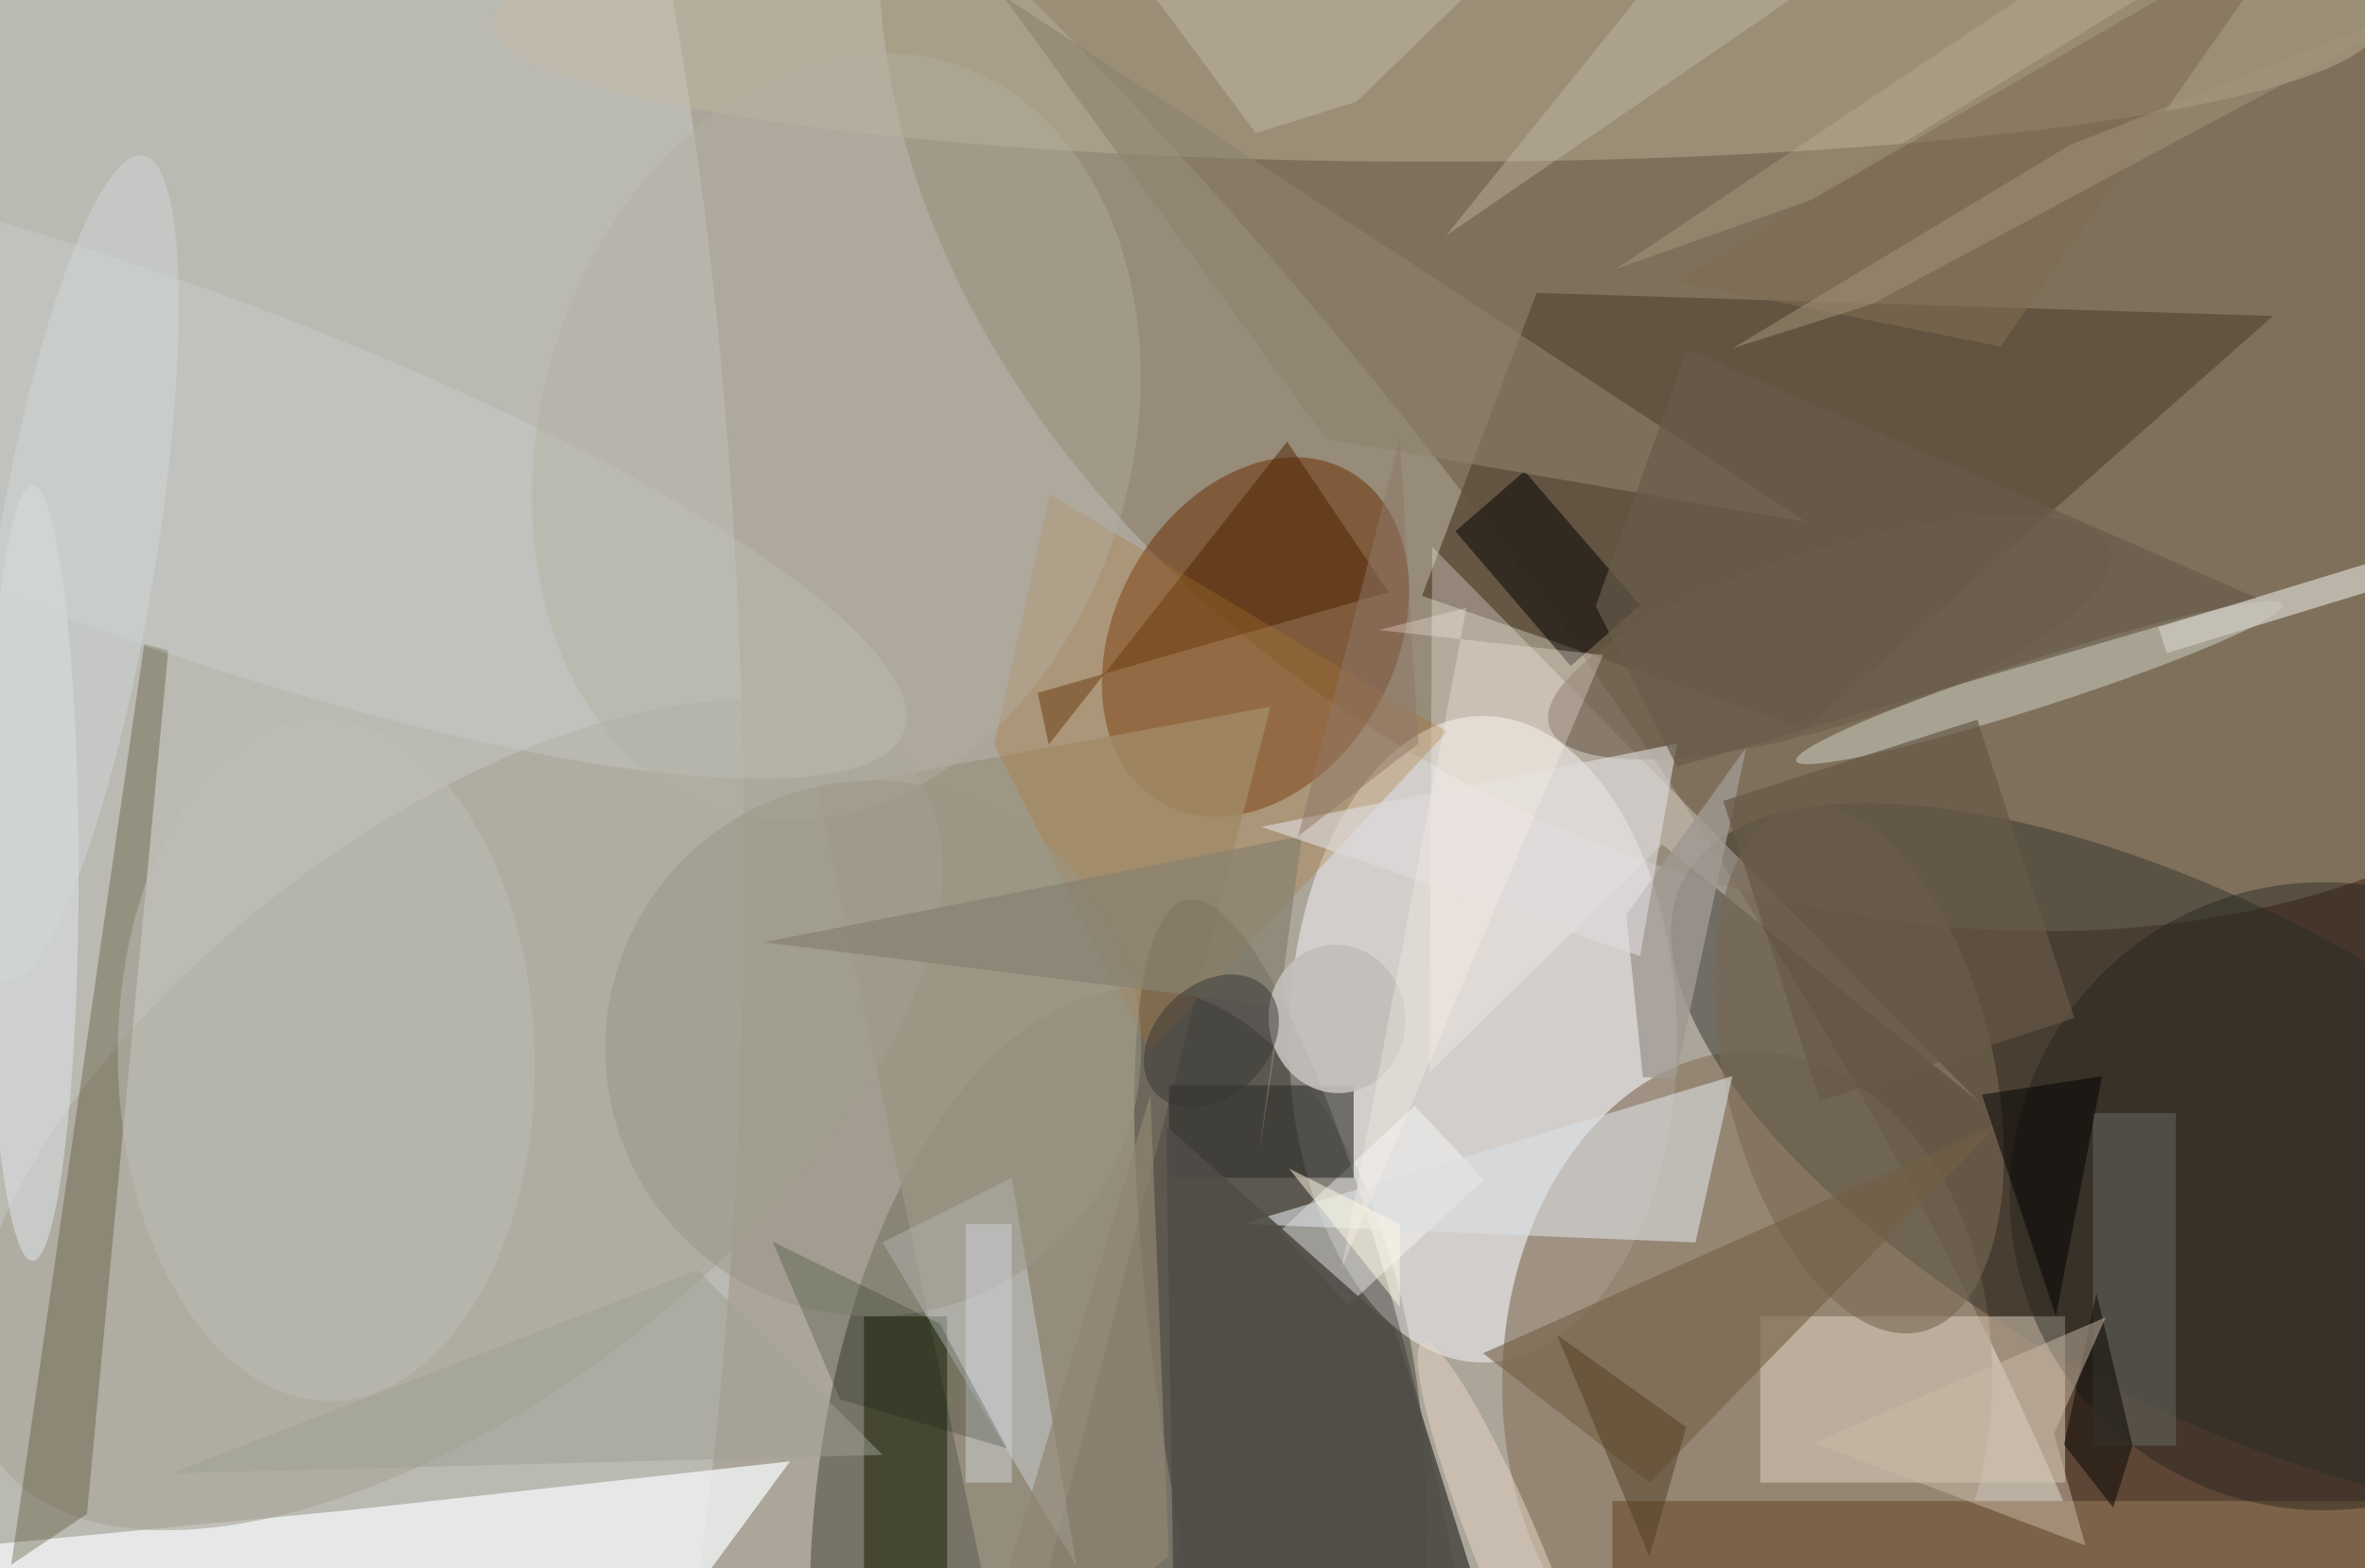 <svg xmlns="http://www.w3.org/2000/svg" viewBox="0 0 300 199"><defs/><path fill="#5d4636" d="M0 0h300v199H0z"/><g transform="translate(.6 .6) scale(1.172)"><circle r="1" fill="#dfe5dc" fill-opacity=".6" transform="matrix(90.657 -68.94 154.353 202.978 68.6 123.7)"/><circle r="1" fill="#8d826c" fill-opacity=".7" transform="matrix(-97.432 -46.167 34.547 -72.909 198 14)"/><circle r="1" fill="#29281c" fill-opacity=".4" transform="matrix(33.212 1.804 -3.397 62.529 120.5 169)"/><ellipse cx="35" cy="94" fill="#c1c2bd" fill-opacity=".7" rx="45" ry="169"/><ellipse cx="160" cy="112" fill="#f9f9fc" fill-opacity=".5" rx="21" ry="35"/><circle r="1" fill="#692b00" fill-opacity=".5" transform="rotate(-150.8 76.6 16.6) scale(15.161 20.623)"/><circle r="1" fill="#8c7964" fill-opacity=".7" transform="matrix(26.519 .509 -.686 35.716 188.6 149)"/><path fill="#61513f" fill-opacity=".9" d="M153.4 64l41.5 14.4 50.6-44.7-79.7-2.5z"/><path fill="#9c9380" fill-opacity=".8" d="M109 185l28-109-49 9z"/><circle r="1" fill="#35312f" fill-opacity=".4" transform="rotate(78.7 -31.8 171.2) scale(73.354 14.273)"/><ellipse cx="155" cy="2" fill="#c5bba1" fill-opacity=".4" rx="102" ry="15"/><circle r="1" fill="#37362e" fill-opacity=".5" transform="matrix(-12.581 23.658 -56.774 -30.191 238.5 124.8)"/><path fill="#e5d7c5" fill-opacity=".5" d="M190 142h33v18h-33z"/><path fill="#f0f3f3" fill-opacity=".8" d="M37.1 163l-53.1 5.1L64.9 185 85 157.7z"/><path fill="#fff" fill-opacity=".4" d="M138 132.8l14.6-13.6 7.5 8-14.7 13.6z"/><circle r="1" fill="#a8a498" fill-opacity=".6" transform="matrix(49.294 -37.802 18.672 24.349 48.8 120.2)"/><path fill="#7b6248" d="M174 162h82v8h-82z"/><path fill="#fff4f0" fill-opacity=".3" d="M154.2 115.6l25.2-24.7 34.4 28-59.3-60.2z"/><path fill="#030000" fill-opacity=".5" d="M164.5 50.5L177 65l-7.5 6.6L157 57z"/><path fill="#171d00" fill-opacity=".5" d="M93 142h9v28h-9z"/><ellipse cx="3" cy="94" fill="#e2e9ef" fill-opacity=".5" rx="5" ry="42"/><path fill="#3c320e" fill-opacity=".3" d="M8.9 163.4l8.8-93.5-2.6-.7L.7 168.9z"/><circle r="1" fill="#796854" fill-opacity=".6" transform="rotate(-13.5 587.1 -790.2) scale(14.523 29.23)"/><circle r="1" fill="#d0d4ca" fill-opacity=".5" transform="matrix(-26.309 8.468 -.796 -2.472 220.2 73.4)"/><path fill="#cbcfd4" fill-opacity=".5" d="M109 127l7 42-21-35z"/><path fill="#735f45" fill-opacity=".6" d="M160 146l18 14 38-39z"/><path fill="#dbe0e3" fill-opacity=".6" d="M134 132l53-16-4 18z"/><circle cx="251" cy="129" r="34" fill="#201e1a" fill-opacity=".4"/><path fill="#4f2300" fill-opacity=".5" d="M149.8 63.6l-11-16.3L113 80.1l-1.2-5.6z"/><circle r="1" fill="#cfd6d6" fill-opacity=".3" transform="rotate(-160.1 12.3 23.2) scale(86.536 19.32)"/><path fill="#30302c" fill-opacity=".6" d="M126 117h20v10h-20z"/><path fill="#ab732e" fill-opacity=".3" d="M107.1 80.1l16.8 33.2 32.2-34.6-43-25.7z"/><path fill="#cac7bd" fill-opacity=".8" d="M258 59.8l.9 2.8-24.9 7.6-.9-2.8z"/><path fill="#696a62" fill-opacity=".5" d="M226 120h9v36h-9z"/><circle r="1" fill="#b2afa1" fill-opacity=".4" transform="matrix(12.244 -40.543 30.59 9.238 90 46.8)"/><circle cx="94" cy="113" r="29" fill="#9a9686" fill-opacity=".5"/><path fill="#8d836d" fill-opacity=".6" d="M108-1l35 48 52 9z"/><path fill="#a09992" fill-opacity=".8" d="M177.3 116.1l3.5.2 7.7-35.9-13 18.1z"/><path fill="#c0b9a8" fill-opacity=".5" d="M146.3 10.5l-10.9 3.4L113.2-16l56.3 4z"/><path fill="#504d47" fill-opacity=".9" d="M126.7 185l-1-63.6 24.7 21.9 9.7 30.7z"/><path fill-opacity=".5" d="M214 118l8 24 5-26z"/><circle r="1" fill="#6b5c4b" fill-opacity=".6" transform="matrix(-2.872 -9.054 30.33 -9.621 197.5 68.5)"/><path fill="#15100b" fill-opacity=".6" d="M226.4 139.5l-3.5 16.4 5.3 6.8 2.1-6.7z"/><circle r="1" fill="#bfbeb6" fill-opacity=".5" transform="matrix(-.645 -36.953 22.554 -.394 34.8 114.2)"/><path fill="#878170" fill-opacity=".7" d="M82.2 101.5l56 7-2.4 15.6 4.6-34.1z"/><path fill="#a1a095" fill-opacity=".5" d="M95 157l-20-20-57 22z"/><path fill="#cabba7" fill-opacity=".5" d="M195.8 155.7l31.6-13.6-5.6 12.6 3.4 12.1z"/><circle r="1" fill="#c2bfba" fill-opacity=".9" transform="matrix(-1.007 -7.981 7.348 -.928 144.2 109.8)"/><circle r="1" fill="#d1d7d9" fill-opacity=".5" transform="rotate(99.5 -22.1 33.7) scale(45.366 8.647)"/><path fill="#dfdcdd" fill-opacity=".6" d="M181 80l-45 9 41 14z"/><circle r="1" fill="#e8d7c4" fill-opacity=".5" transform="matrix(-9.919 -24.185 3.375 -1.384 163.4 169)"/><path fill="#675948" fill-opacity=".7" d="M213.5 77.4l10.5 32.3-27.5 9L186 86.2z"/><path fill="#7e6c52" fill-opacity=".6" d="M181 30l70-43-35 50z"/><path fill="#c6bfaa" fill-opacity=".4" d="M207-10l-18-6-33 41z"/><path fill="#907768" fill-opacity=".5" d="M151 47l2 33-13 10z"/><path fill="#fff0e6" fill-opacity=".3" d="M144.7 136.8l13.5-71.5-9.5 2.4 24.3 2.7z"/><path fill="#908571" fill-opacity=".7" d="M104 185l20-67 2 50z"/><path fill="#695c4b" fill-opacity=".7" d="M172.2 65.1l9.9-27.8 61.6 26.9L181 82.5z"/><path fill="#d0d3d8" fill-opacity=".5" d="M104 132h5v28h-5z"/><path fill="#533e22" fill-opacity=".5" d="M182 154l-14-10 10 24z"/><path fill="#001500" fill-opacity=".2" d="M101.2 142.8l7.3 13.5-18.1-5.3-7.3-17.1z"/><path fill="#a5957d" fill-opacity=".5" d="M264.7-1.1l-62.6 33.5-15.1 4.8 36.5-22z"/><path fill="#d9cdb0" fill-opacity=".2" d="M238.3-14.2l-2.9 12.3-39.8 23-21.2 7.5z"/><circle r="1" fill="#363735" fill-opacity=".5" transform="matrix(-4.197 -4.393 5.981 -5.714 130.6 112.2)"/><path fill="#fffae3" fill-opacity=".5" d="M151 132l-12-6 12 15z"/></g></svg>